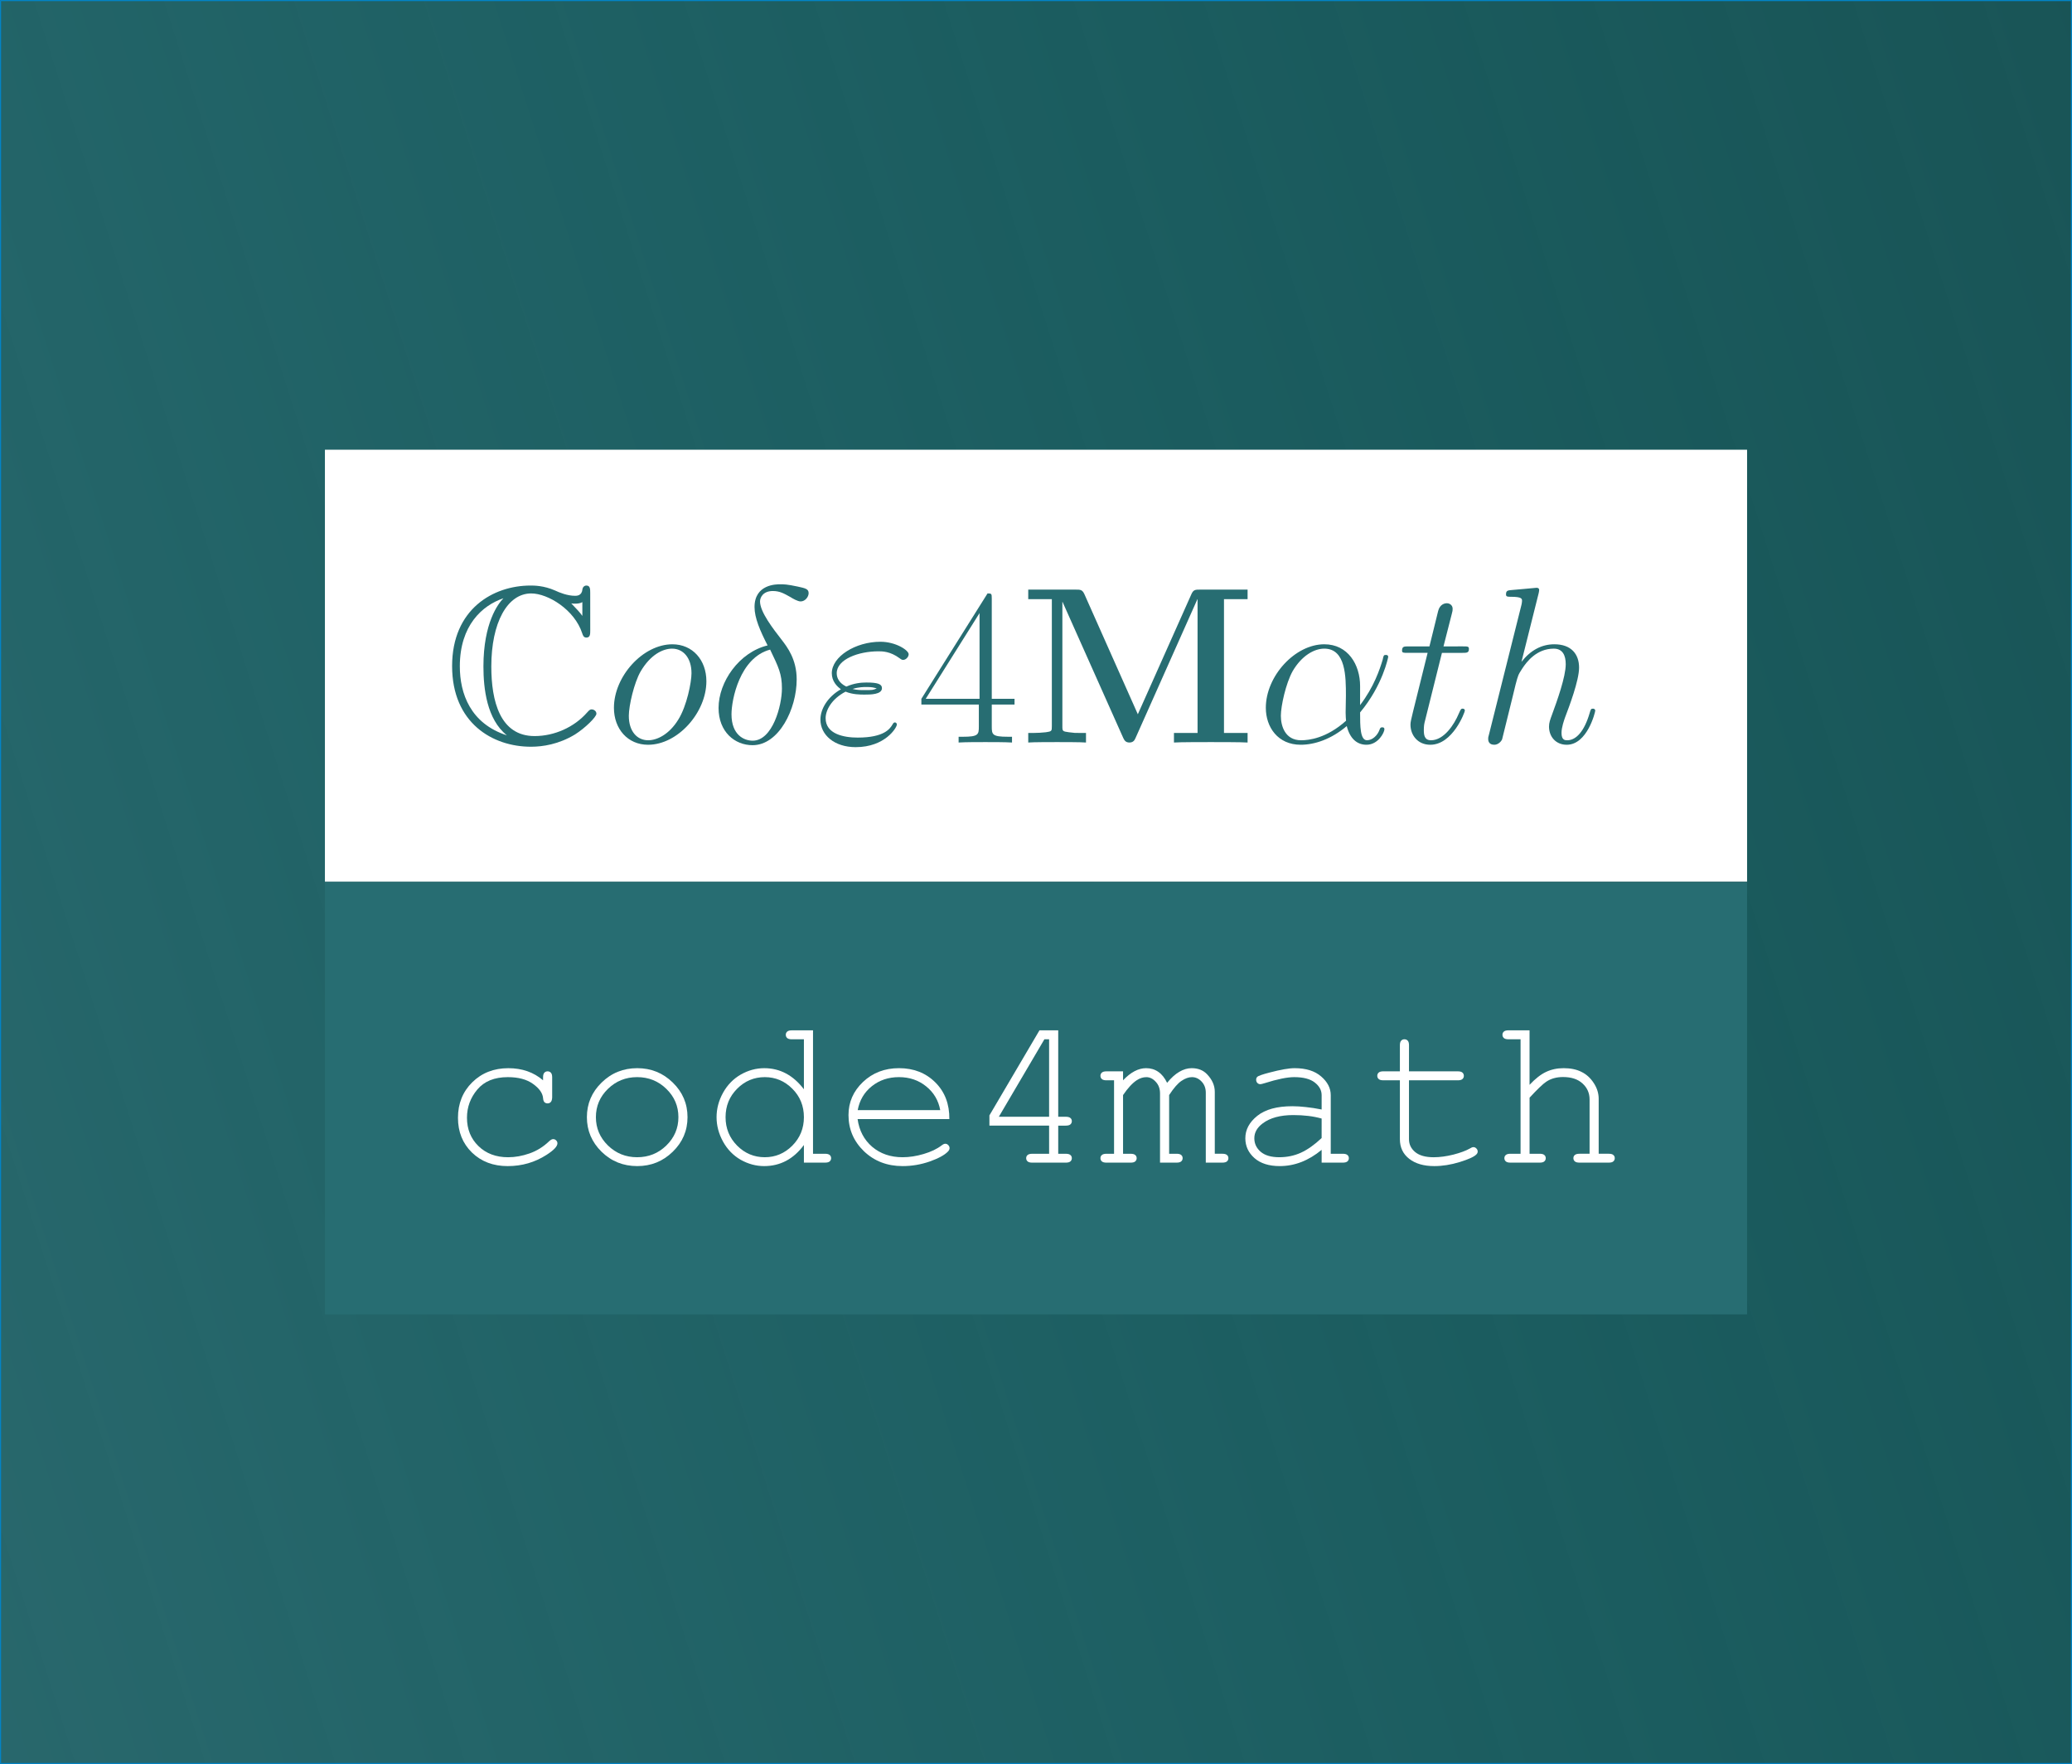 <?xml version="1.0" encoding="UTF-8" standalone="no"?>
<svg
   width="48.69in"
   height="41.447in"
   viewBox="0 0 3505.702 2984.189"
   version="1.1"
   id="svg76"
   sodipodi:docname="code4math-avatar.svg"
   xml:space="preserve"
   inkscape:version="1.2.2 (732a01da63, 2022-12-09)"
   inkscape:export-filename="code4math-avatar.png"
   inkscape:export-xdpi="148.38251"
   inkscape:export-ydpi="148.38251"
   xmlns:inkscape="http://www.inkscape.org/namespaces/inkscape"
   xmlns:sodipodi="http://sodipodi.sourceforge.net/DTD/sodipodi-0.dtd"
   xmlns:xlink="http://www.w3.org/1999/xlink"
   xmlns="http://www.w3.org/2000/svg"
   xmlns:svg="http://www.w3.org/2000/svg"><rect x="0" y="0" width="3505.702" height="2984.189" fill="#333333" stroke="none"/><sodipodi:namedview
     id="namedview78"
     pagecolor="#ffffff"
     bordercolor="#000000"
     borderopacity="0.25"
     inkscape:showpageshadow="2"
     inkscape:pageopacity="0.0"
     inkscape:pagecheckerboard="0"
     inkscape:deskcolor="#d1d1d1"
     inkscape:document-units="pt"
     showgrid="false"
     inkscape:zoom="0.096354169"
     inkscape:cx="3071.9999"
     inkscape:cy="1997.8378"
     inkscape:window-width="1920"
     inkscape:window-height="1001"
     inkscape:window-x="-9"
     inkscape:window-y="-9"
     inkscape:window-maximized="1"
     inkscape:current-layer="svg76"
     showguides="false" /><defs
     id="defs38"><linearGradient
       inkscape:collect="always"
       id="linearGradient9762"><stop
         style="stop-color:#276d72;stop-opacity:0.9;"
         offset="0"
         id="stop9758" /><stop
         style="stop-color:#007579;stop-opacity:0.508;"
         offset="1"
         id="stop9760" /></linearGradient><linearGradient
       inkscape:collect="always"
       xlink:href="#linearGradient9762"
       id="linearGradient9764"
       x1="-108.973"
       y1="3596.108"
       x2="7145.513"
       y2="-155.676"
       gradientUnits="userSpaceOnUse"
       gradientTransform="matrix(0.478,0,0,0.776,79.025,151.842)" /><rect
       id="p"
       width="8"
       height="8"
       x="0"
       y="0" /></defs><rect
     style="fill:url(#linearGradient9764);fill-opacity:1;stroke:#0284c7;stroke-width:1.826;stroke-linecap:round;stroke-linejoin:round"
     id="rect8181"
     width="3503.876"
     height="2982.363"
     x="0.913"
     y="0.913" /><g
     id="g2023"
     transform="translate(-1703.149,490.792)"><g
       id="g1320"
       transform="translate(1700.929)"><path
         id="path510"
         style="fill:#ffffff;fill-opacity:1;stroke:none;stroke-width:10.853;stroke-linecap:round;stroke-linejoin:round"
         d="M 551.965,269.958 H 2958.178 V 1000.62 H 551.965 Z" /><g
         id="g1641"
         transform="matrix(15.215,0,0,15.215,-2667.531,-3760.568)"><g
           fill="#000000"
           fill-opacity="1"
           id="g402"
           transform="translate(-16.425,155.444)"
           style="fill:#276d72;fill-opacity:1"><g
             id="use400"
             style="fill:#276d72;fill-opacity:1"
             transform="translate(241.246,142.015)"><path
               d="m 16.281,-16.625 c 0,-0.422 0,-0.828 -0.422,-0.828 -0.031,0 -0.391,0 -0.453,0.453 -0.062,0.688 -0.641,0.688 -0.812,0.688 -0.859,0 -1.734,-0.359 -2.234,-0.594 -1.25,-0.547 -2.328,-0.547 -2.719,-0.547 -4.141,0 -8.719,2.609 -8.719,8.953 0,6.312 4.484,8.969 8.766,8.969 1.312,0 3.078,-0.266 4.891,-1.359 1.141,-0.719 2.391,-1.953 2.391,-2.312 0,-0.344 -0.359,-0.484 -0.516,-0.484 -0.172,0 -0.266,0.062 -0.516,0.344 -1.438,1.641 -3.641,2.625 -5.844,2.625 -3.844,0 -4.812,-3.891 -4.812,-7.734 0,-4.875 1.781,-8.125 4.438,-8.125 1.859,0 4.828,1.812 5.672,4.438 0.078,0.219 0.141,0.469 0.469,0.469 0.422,0 0.422,-0.391 0.422,-0.812 z m -0.875,2.547 C 15.109,-14.5 14.797,-14.812 14.172,-15.469 c 0.125,0.031 0.328,0.031 0.453,0.031 0.266,0 0.594,-0.047 0.781,-0.172 z m -8.797,-1.938 c -0.562,0.578 -2.203,2.703 -2.203,7.562 0,2.453 0.375,5.875 2.609,7.656 -4.062,-1.312 -5.234,-4.656 -5.234,-7.672 0,-4.562 2.5,-6.766 4.828,-7.562 z m 0,0"
               id="path1926" /></g></g><g
           fill="#000000"
           fill-opacity="1"
           id="g408"
           transform="translate(-16.425,155.444)"
           style="fill:#276d72;fill-opacity:1"><g
             id="use404"
             style="fill:#276d72;fill-opacity:1"
             transform="translate(259.148,142.015)"><path
               d="m 11.297,-6.812 c 0,-2.359 -1.531,-4.109 -3.781,-4.109 -3.281,0 -6.5,3.562 -6.5,7.062 0,2.344 1.531,4.109 3.797,4.109 3.297,0 6.484,-3.578 6.484,-7.062 z M 4.828,-0.25 c -1.234,0 -2.156,-0.984 -2.156,-2.719 0,-1.141 0.594,-3.672 1.297,-4.906 1.109,-1.906 2.5,-2.562 3.516,-2.562 1.219,0 2.156,1 2.156,2.734 0,0.984 -0.516,3.641 -1.469,5.156 C 7.156,-0.891 5.797,-0.25 4.828,-0.25 Z m 0,0"
               id="path1930" /></g><g
             id="use406"
             style="fill:#276d72;fill-opacity:1"
             transform="translate(270.815,142.015)"><path
               d="m 6.438,-10.797 c -3.172,0.766 -5.453,4.062 -5.453,6.953 0,2.656 1.797,4.141 3.781,4.141 2.922,0 4.906,-4.016 4.906,-7.312 C 9.672,-9.25 8.625,-10.609 8,-11.422 7.094,-12.594 5.594,-14.5 5.594,-15.688 c 0,-0.422 0.328,-1.156 1.422,-1.156 0.766,0 1.234,0.266 1.984,0.688 0.219,0.141 0.781,0.469 1.109,0.469 C 10.625,-15.688 11,-16.203 11,-16.609 c 0,-0.469 -0.375,-0.547 -1.234,-0.734 -1.172,-0.25 -1.516,-0.25 -1.938,-0.25 -0.422,0 -2.844,0 -2.844,2.531 0,1.203 0.609,2.625 1.453,4.266 z m 0.281,0.469 c 0.938,1.953 1.312,2.703 1.312,4.312 0,1.922 -1.047,5.812 -3.25,5.812 -0.969,0 -2.359,-0.641 -2.359,-2.938 0,-1.625 0.922,-6.297 4.297,-7.188 z m 0,0"
               id="path1934" /></g></g><g
           fill="#000000"
           fill-opacity="1"
           id="g412"
           transform="translate(-16.425,155.444)"
           style="fill:#276d72;fill-opacity:1"><g
             id="use410"
             style="fill:#276d72;fill-opacity:1"
             transform="translate(282.483,142.015)"><path
               d="m 3.438,-5.656 c 0.797,0.328 1.641,0.328 2.109,0.328 0.641,0 1.938,0 1.938,-0.719 0,-0.453 -0.469,-0.625 -1.734,-0.625 -0.625,0 -1.359,0.078 -2.234,0.453 -0.766,-0.375 -1.062,-0.938 -1.062,-1.484 0,-1.547 2.422,-2.438 4.641,-2.438 0.422,0 1.312,0 2.344,0.766 0.156,0.109 0.234,0.188 0.406,0.188 0.297,0 0.609,-0.328 0.609,-0.625 0,-0.453 -1.438,-1.391 -3.141,-1.391 -2.781,0 -5.406,1.656 -5.406,3.5 0,0.906 0.594,1.484 1.016,1.781 -1.438,0.812 -2.281,2.156 -2.281,3.375 0,1.703 1.547,3.062 3.922,3.062 3.266,0 4.578,-2.172 4.578,-2.516 0,-0.125 -0.094,-0.234 -0.219,-0.234 -0.125,0 -0.172,0.078 -0.266,0.234 -0.281,0.469 -0.922,1.453 -3.875,1.453 -1.531,0 -3.562,-0.391 -3.562,-2.156 0,-0.844 0.609,-2.109 2.219,-2.953 z m 0.781,-0.297 c 0.656,-0.219 1.312,-0.219 1.484,-0.219 0.688,0 0.812,0.047 1.203,0.156 -0.406,0.188 -0.469,0.188 -1.359,0.188 -0.438,0 -0.844,0 -1.328,-0.125 z m 0,0"
               id="path1938" /></g></g><g
           fill="#000000"
           fill-opacity="1"
           id="g416"
           transform="translate(-16.425,155.444)"
           style="fill:#276d72;fill-opacity:1"><g
             id="use414"
             style="fill:#276d72;fill-opacity:1"
             transform="translate(293.852,142.015)"><path
               d="m 8.328,-16.031 c 0,-0.516 -0.031,-0.547 -0.469,-0.547 L 0.5,-4.859 v 0.641 h 6.391 v 2.438 c 0,0.891 -0.047,1.141 -1.781,1.141 H 4.641 V 0 c 0.781,-0.047 2.125,-0.047 2.969,-0.047 0.844,0 2.172,0 2.969,0.047 v -0.641 h -0.469 c -1.734,0 -1.781,-0.25 -1.781,-1.141 v -2.438 h 2.531 v -0.641 h -2.531 z m -1.359,1.641 v 9.531 H 0.984 Z m 0,0"
               id="path1942" /></g></g><g
           fill="#000000"
           fill-opacity="1"
           id="g420"
           transform="translate(-16.425,155.444)"
           style="fill:#276d72;fill-opacity:1"><g
             id="use418"
             style="fill:#276d72;fill-opacity:1"
             transform="translate(305.22,142.015)"><path
               d="m 13.203,-3.141 -5.938,-13.344 C 7.031,-17 6.812,-17 6.297,-17 h -5.281 v 1.062 h 2.625 v 14.125 c 0,0.547 -0.016,0.578 -0.672,0.672 -0.438,0.047 -0.938,0.078 -1.375,0.078 H 1.016 V 0 c 0.578,-0.047 2.5,-0.047 3.203,-0.047 0.688,0 2.641,0 3.219,0.047 V -1.062 H 6.859 c -0.672,0 -0.719,0 -1.312,-0.078 C 4.828,-1.234 4.812,-1.266 4.812,-1.812 v -13.828 h 0.016 l 6.75,15.125 C 11.703,-0.25 11.844,0 12.266,0 c 0.422,0 0.578,-0.25 0.688,-0.516 l 6.875,-15.422 h 0.016 v 14.875 h -2.625 V 0 c 0.672,-0.047 3.25,-0.047 4.094,-0.047 0.844,0 3.422,0 4.094,0.047 v -1.062 h -2.625 v -14.875 h 2.625 V -17 H 20.125 c -0.516,0 -0.75,0 -0.969,0.516 z m 0,0"
               id="path1946" /></g></g><g
           fill="#000000"
           fill-opacity="1"
           id="g424"
           transform="translate(-16.425,155.444)"
           style="fill:#276d72;fill-opacity:1"><g
             id="use422"
             style="fill:#276d72;fill-opacity:1"
             transform="translate(331.671,142.015)"><path
               d="m 11.469,-6.266 c 0,-2.406 -1.359,-4.656 -3.984,-4.656 -3.25,0 -6.5,3.531 -6.5,7.062 0,2.156 1.344,4.109 3.875,4.109 1.531,0 3.375,-0.594 5.125,-2.078 0.344,1.375 1.125,2.078 2.188,2.078 1.328,0 2,-1.391 2,-1.719 0,-0.219 -0.172,-0.219 -0.25,-0.219 -0.188,0 -0.219,0.078 -0.297,0.281 -0.219,0.609 -0.781,1.156 -1.391,1.156 -0.766,0 -0.766,-1.578 -0.766,-3.094 2.531,-3.031 3.125,-6.141 3.125,-6.172 0,-0.219 -0.203,-0.219 -0.266,-0.219 -0.234,0 -0.25,0.062 -0.344,0.516 -0.328,1.094 -0.969,3.031 -2.516,5.062 z m -1.562,3.844 c -2.172,1.953 -4.125,2.172 -5,2.172 -1.766,0 -2.25,-1.562 -2.25,-2.719 0,-1.078 0.547,-3.594 1.312,-4.969 1.016,-1.734 2.406,-2.5 3.516,-2.5 2.406,0 2.406,3.156 2.406,5.234 0,0.625 -0.031,1.266 -0.031,1.875 0,0.5 0.031,0.625 0.047,0.906 z m 0,0"
               id="path1950" /></g></g><g
           fill="#000000"
           fill-opacity="1"
           id="g430"
           transform="translate(-16.425,155.444)"
           style="fill:#276d72;fill-opacity:1"><g
             id="use426"
             style="fill:#276d72;fill-opacity:1"
             transform="translate(347.257,142.015)"><path
               d="m 4.984,-9.969 h 2.281 c 0.469,0 0.719,0 0.719,-0.438 0,-0.281 -0.156,-0.281 -0.656,-0.281 H 5.156 l 0.922,-3.609 c 0.094,-0.344 0.094,-0.391 0.094,-0.578 0,-0.391 -0.328,-0.609 -0.641,-0.609 -0.203,0 -0.766,0.078 -0.969,0.859 l -0.969,3.938 H 1.266 c -0.5,0 -0.719,0 -0.719,0.484 0,0.234 0.172,0.234 0.641,0.234 h 2.203 l -1.625,6.547 c -0.203,0.875 -0.281,1.125 -0.281,1.438 0,1.172 0.812,2.234 2.203,2.234 2.5,0 3.844,-3.625 3.844,-3.797 0,-0.141 -0.094,-0.219 -0.25,-0.219 -0.047,0 -0.141,0 -0.188,0.094 C 7.062,-3.641 7.031,-3.625 6.859,-3.219 6.344,-1.984 5.203,-0.25 3.766,-0.25 c -0.75,0 -0.797,-0.625 -0.797,-1.156 0,-0.031 0,-0.5 0.078,-0.797 z m 0,0"
               id="path1954" /></g><g
             id="use428"
             style="fill:#276d72;fill-opacity:1"
             transform="translate(356.022,142.015)"><path
               d="m 6.969,-16.578 c 0.016,-0.094 0.062,-0.25 0.062,-0.375 0,-0.25 -0.234,-0.25 -0.297,-0.25 -0.016,0 -1.234,0.109 -1.359,0.125 -0.422,0.031 -0.797,0.078 -1.234,0.109 -0.625,0.047 -0.797,0.062 -0.797,0.516 0,0.25 0.203,0.25 0.547,0.25 1.219,0 1.234,0.219 1.234,0.469 0,0.141 -0.047,0.344 -0.062,0.422 L 1.469,-0.969 c -0.109,0.375 -0.109,0.422 -0.109,0.578 0,0.547 0.422,0.641 0.672,0.641 0.422,0 0.75,-0.328 0.875,-0.594 l 1.109,-4.484 c 0.125,-0.547 0.266,-1.062 0.391,-1.609 0.281,-1.047 0.281,-1.078 0.75,-1.797 0.469,-0.719 1.578,-2.203 3.5,-2.203 0.984,0 1.328,0.75 1.328,1.734 0,1.391 -0.969,4.094 -1.516,5.578 C 8.25,-2.531 8.125,-2.203 8.125,-1.766 c 0,1.125 0.766,2.016 1.969,2.016 2.297,0 3.172,-3.641 3.172,-3.797 0,-0.125 -0.109,-0.219 -0.25,-0.219 -0.234,0 -0.25,0.078 -0.375,0.5 C 12.062,-1.281 11.156,-0.25 10.156,-0.25 c -0.25,0 -0.641,-0.016 -0.641,-0.812 0,-0.641 0.297,-1.438 0.391,-1.719 0.453,-1.188 1.562,-4.109 1.562,-5.547 0,-1.484 -0.859,-2.594 -2.75,-2.594 -1.406,0 -2.641,0.656 -3.656,1.953 z m 0,0"
               id="path1958" /></g></g></g></g><g
       id="g1955"
       transform="translate(1700.929,732.028)"
       style="fill:#276d72;fill-opacity:1"><path
         id="path1900"
         style="fill:#276d72;fill-opacity:1;stroke:none;stroke-width:10.853;stroke-linecap:round;stroke-linejoin:round"
         d="M 551.965,269.958 H 2958.178 V 1000.62 H 551.965 Z" /><g
         id="g1953"
         transform="matrix(15.215,0,0,15.215,-2667.531,-3760.568)"
         style="fill:#276d72;fill-opacity:1"><g
           fill="#000000"
           fill-opacity="1"
           id="g1906"
           transform="translate(-16.425,155.444)"
           style="fill:#276d72;fill-opacity:1"><g
             id="g1904"
             style="fill:#276d72;fill-opacity:1"
             transform="translate(241.246,142.015)"><path
               d="m 16.281,-16.625 c 0,-0.422 0,-0.828 -0.422,-0.828 -0.031,0 -0.391,0 -0.453,0.453 -0.062,0.688 -0.641,0.688 -0.812,0.688 -0.859,0 -1.734,-0.359 -2.234,-0.594 -1.25,-0.547 -2.328,-0.547 -2.719,-0.547 -4.141,0 -8.719,2.609 -8.719,8.953 0,6.312 4.484,8.969 8.766,8.969 1.312,0 3.078,-0.266 4.891,-1.359 1.141,-0.719 2.391,-1.953 2.391,-2.312 0,-0.344 -0.359,-0.484 -0.516,-0.484 -0.172,0 -0.266,0.062 -0.516,0.344 -1.438,1.641 -3.641,2.625 -5.844,2.625 -3.844,0 -4.812,-3.891 -4.812,-7.734 0,-4.875 1.781,-8.125 4.438,-8.125 1.859,0 4.828,1.812 5.672,4.438 0.078,0.219 0.141,0.469 0.469,0.469 0.422,0 0.422,-0.391 0.422,-0.812 z m -0.875,2.547 C 15.109,-14.5 14.797,-14.812 14.172,-15.469 c 0.125,0.031 0.328,0.031 0.453,0.031 0.266,0 0.594,-0.047 0.781,-0.172 z m -8.797,-1.938 c -0.562,0.578 -2.203,2.703 -2.203,7.562 0,2.453 0.375,5.875 2.609,7.656 -4.062,-1.312 -5.234,-4.656 -5.234,-7.672 0,-4.562 2.5,-6.766 4.828,-7.562 z m 0,0"
               id="path1902"
               style="fill:#276d72;fill-opacity:1" /></g></g><g
           fill="#000000"
           fill-opacity="1"
           id="g1916"
           transform="translate(-16.425,155.444)"
           style="fill:#276d72;fill-opacity:1"><g
             id="g1910"
             style="fill:#276d72;fill-opacity:1"
             transform="translate(259.148,142.015)"><path
               d="m 11.297,-6.812 c 0,-2.359 -1.531,-4.109 -3.781,-4.109 -3.281,0 -6.5,3.562 -6.5,7.062 0,2.344 1.531,4.109 3.797,4.109 3.297,0 6.484,-3.578 6.484,-7.062 z M 4.828,-0.25 c -1.234,0 -2.156,-0.984 -2.156,-2.719 0,-1.141 0.594,-3.672 1.297,-4.906 1.109,-1.906 2.5,-2.562 3.516,-2.562 1.219,0 2.156,1 2.156,2.734 0,0.984 -0.516,3.641 -1.469,5.156 C 7.156,-0.891 5.797,-0.25 4.828,-0.25 Z m 0,0"
               id="path1908"
               style="fill:#276d72;fill-opacity:1" /></g><g
             id="g1914"
             style="fill:#276d72;fill-opacity:1"
             transform="translate(270.815,142.015)"><path
               d="m 6.438,-10.797 c -3.172,0.766 -5.453,4.062 -5.453,6.953 0,2.656 1.797,4.141 3.781,4.141 2.922,0 4.906,-4.016 4.906,-7.312 C 9.672,-9.25 8.625,-10.609 8,-11.422 7.094,-12.594 5.594,-14.5 5.594,-15.688 c 0,-0.422 0.328,-1.156 1.422,-1.156 0.766,0 1.234,0.266 1.984,0.688 0.219,0.141 0.781,0.469 1.109,0.469 C 10.625,-15.688 11,-16.203 11,-16.609 c 0,-0.469 -0.375,-0.547 -1.234,-0.734 -1.172,-0.25 -1.516,-0.25 -1.938,-0.25 -0.422,0 -2.844,0 -2.844,2.531 0,1.203 0.609,2.625 1.453,4.266 z m 0.281,0.469 c 0.938,1.953 1.312,2.703 1.312,4.312 0,1.922 -1.047,5.812 -3.25,5.812 -0.969,0 -2.359,-0.641 -2.359,-2.938 0,-1.625 0.922,-6.297 4.297,-7.188 z m 0,0"
               id="path1912"
               style="fill:#276d72;fill-opacity:1" /></g></g><g
           fill="#000000"
           fill-opacity="1"
           id="g1922"
           transform="translate(-16.425,155.444)"
           style="fill:#276d72;fill-opacity:1"><g
             id="g1920"
             style="fill:#276d72;fill-opacity:1"
             transform="translate(282.483,142.015)"><path
               d="m 3.438,-5.656 c 0.797,0.328 1.641,0.328 2.109,0.328 0.641,0 1.938,0 1.938,-0.719 0,-0.453 -0.469,-0.625 -1.734,-0.625 -0.625,0 -1.359,0.078 -2.234,0.453 -0.766,-0.375 -1.062,-0.938 -1.062,-1.484 0,-1.547 2.422,-2.438 4.641,-2.438 0.422,0 1.312,0 2.344,0.766 0.156,0.109 0.234,0.188 0.406,0.188 0.297,0 0.609,-0.328 0.609,-0.625 0,-0.453 -1.438,-1.391 -3.141,-1.391 -2.781,0 -5.406,1.656 -5.406,3.5 0,0.906 0.594,1.484 1.016,1.781 -1.438,0.812 -2.281,2.156 -2.281,3.375 0,1.703 1.547,3.062 3.922,3.062 3.266,0 4.578,-2.172 4.578,-2.516 0,-0.125 -0.094,-0.234 -0.219,-0.234 -0.125,0 -0.172,0.078 -0.266,0.234 -0.281,0.469 -0.922,1.453 -3.875,1.453 -1.531,0 -3.562,-0.391 -3.562,-2.156 0,-0.844 0.609,-2.109 2.219,-2.953 z m 0.781,-0.297 c 0.656,-0.219 1.312,-0.219 1.484,-0.219 0.688,0 0.812,0.047 1.203,0.156 -0.406,0.188 -0.469,0.188 -1.359,0.188 -0.438,0 -0.844,0 -1.328,-0.125 z m 0,0"
               id="path1918"
               style="fill:#276d72;fill-opacity:1" /></g></g><g
           fill="#000000"
           fill-opacity="1"
           id="g1928"
           transform="translate(-16.425,155.444)"
           style="fill:#276d72;fill-opacity:1"><g
             id="g1926"
             style="fill:#276d72;fill-opacity:1"
             transform="translate(293.852,142.015)"><path
               d="m 8.328,-16.031 c 0,-0.516 -0.031,-0.547 -0.469,-0.547 L 0.5,-4.859 v 0.641 h 6.391 v 2.438 c 0,0.891 -0.047,1.141 -1.781,1.141 H 4.641 V 0 c 0.781,-0.047 2.125,-0.047 2.969,-0.047 0.844,0 2.172,0 2.969,0.047 v -0.641 h -0.469 c -1.734,0 -1.781,-0.25 -1.781,-1.141 v -2.438 h 2.531 v -0.641 h -2.531 z m -1.359,1.641 v 9.531 H 0.984 Z m 0,0"
               id="path1924"
               style="fill:#276d72;fill-opacity:1" /></g></g><g
           fill="#000000"
           fill-opacity="1"
           id="g1935"
           transform="translate(-16.425,155.444)"
           style="fill:#276d72;fill-opacity:1"><g
             id="g1933"
             style="fill:#276d72;fill-opacity:1"
             transform="translate(305.22,142.015)"><path
               d="m 13.203,-3.141 -5.938,-13.344 C 7.031,-17 6.812,-17 6.297,-17 h -5.281 v 1.062 h 2.625 v 14.125 c 0,0.547 -0.016,0.578 -0.672,0.672 -0.438,0.047 -0.938,0.078 -1.375,0.078 H 1.016 V 0 c 0.578,-0.047 2.5,-0.047 3.203,-0.047 0.688,0 2.641,0 3.219,0.047 V -1.062 H 6.859 c -0.672,0 -0.719,0 -1.312,-0.078 C 4.828,-1.234 4.812,-1.266 4.812,-1.812 v -13.828 h 0.016 l 6.75,15.125 C 11.703,-0.25 11.844,0 12.266,0 c 0.422,0 0.578,-0.25 0.688,-0.516 l 6.875,-15.422 h 0.016 v 14.875 h -2.625 V 0 c 0.672,-0.047 3.25,-0.047 4.094,-0.047 0.844,0 3.422,0 4.094,0.047 v -1.062 h -2.625 v -14.875 h 2.625 V -17 H 20.125 c -0.516,0 -0.75,0 -0.969,0.516 z m 0,0"
               id="path1931"
               style="fill:#276d72;fill-opacity:1" /></g></g><g
           fill="#000000"
           fill-opacity="1"
           id="g1941"
           transform="translate(-16.425,155.444)"
           style="fill:#276d72;fill-opacity:1"><g
             id="g1939"
             style="fill:#276d72;fill-opacity:1"
             transform="translate(331.671,142.015)"><path
               d="m 11.469,-6.266 c 0,-2.406 -1.359,-4.656 -3.984,-4.656 -3.25,0 -6.5,3.531 -6.5,7.062 0,2.156 1.344,4.109 3.875,4.109 1.531,0 3.375,-0.594 5.125,-2.078 0.344,1.375 1.125,2.078 2.188,2.078 1.328,0 2,-1.391 2,-1.719 0,-0.219 -0.172,-0.219 -0.25,-0.219 -0.188,0 -0.219,0.078 -0.297,0.281 -0.219,0.609 -0.781,1.156 -1.391,1.156 -0.766,0 -0.766,-1.578 -0.766,-3.094 2.531,-3.031 3.125,-6.141 3.125,-6.172 0,-0.219 -0.203,-0.219 -0.266,-0.219 -0.234,0 -0.25,0.062 -0.344,0.516 -0.328,1.094 -0.969,3.031 -2.516,5.062 z m -1.562,3.844 c -2.172,1.953 -4.125,2.172 -5,2.172 -1.766,0 -2.25,-1.562 -2.25,-2.719 0,-1.078 0.547,-3.594 1.312,-4.969 1.016,-1.734 2.406,-2.5 3.516,-2.5 2.406,0 2.406,3.156 2.406,5.234 0,0.625 -0.031,1.266 -0.031,1.875 0,0.5 0.031,0.625 0.047,0.906 z m 0,0"
               id="path1937"
               style="fill:#276d72;fill-opacity:1" /></g></g><g
           fill="#000000"
           fill-opacity="1"
           id="g1951"
           transform="translate(-16.425,155.444)"
           style="fill:#276d72;fill-opacity:1"><g
             id="g1945"
             style="fill:#276d72;fill-opacity:1"
             transform="translate(347.257,142.015)"><path
               d="m 4.984,-9.969 h 2.281 c 0.469,0 0.719,0 0.719,-0.438 0,-0.281 -0.156,-0.281 -0.656,-0.281 H 5.156 l 0.922,-3.609 c 0.094,-0.344 0.094,-0.391 0.094,-0.578 0,-0.391 -0.328,-0.609 -0.641,-0.609 -0.203,0 -0.766,0.078 -0.969,0.859 l -0.969,3.938 H 1.266 c -0.5,0 -0.719,0 -0.719,0.484 0,0.234 0.172,0.234 0.641,0.234 h 2.203 l -1.625,6.547 c -0.203,0.875 -0.281,1.125 -0.281,1.438 0,1.172 0.812,2.234 2.203,2.234 2.5,0 3.844,-3.625 3.844,-3.797 0,-0.141 -0.094,-0.219 -0.25,-0.219 -0.047,0 -0.141,0 -0.188,0.094 C 7.062,-3.641 7.031,-3.625 6.859,-3.219 6.344,-1.984 5.203,-0.25 3.766,-0.25 c -0.75,0 -0.797,-0.625 -0.797,-1.156 0,-0.031 0,-0.5 0.078,-0.797 z m 0,0"
               id="path1943"
               style="fill:#276d72;fill-opacity:1" /></g><g
             id="g1949"
             style="fill:#276d72;fill-opacity:1"
             transform="translate(356.022,142.015)"><path
               d="m 6.969,-16.578 c 0.016,-0.094 0.062,-0.25 0.062,-0.375 0,-0.25 -0.234,-0.25 -0.297,-0.25 -0.016,0 -1.234,0.109 -1.359,0.125 -0.422,0.031 -0.797,0.078 -1.234,0.109 -0.625,0.047 -0.797,0.062 -0.797,0.516 0,0.25 0.203,0.25 0.547,0.25 1.219,0 1.234,0.219 1.234,0.469 0,0.141 -0.047,0.344 -0.062,0.422 L 1.469,-0.969 c -0.109,0.375 -0.109,0.422 -0.109,0.578 0,0.547 0.422,0.641 0.672,0.641 0.422,0 0.75,-0.328 0.875,-0.594 l 1.109,-4.484 c 0.125,-0.547 0.266,-1.062 0.391,-1.609 0.281,-1.047 0.281,-1.078 0.75,-1.797 0.469,-0.719 1.578,-2.203 3.5,-2.203 0.984,0 1.328,0.75 1.328,1.734 0,1.391 -0.969,4.094 -1.516,5.578 C 8.25,-2.531 8.125,-2.203 8.125,-1.766 c 0,1.125 0.766,2.016 1.969,2.016 2.297,0 3.172,-3.641 3.172,-3.797 0,-0.125 -0.109,-0.219 -0.25,-0.219 -0.234,0 -0.25,0.078 -0.375,0.5 C 12.062,-1.281 11.156,-0.25 10.156,-0.25 c -0.25,0 -0.641,-0.016 -0.641,-0.812 0,-0.641 0.297,-1.438 0.391,-1.719 0.453,-1.188 1.562,-4.109 1.562,-5.547 0,-1.484 -0.859,-2.594 -2.75,-2.594 -1.406,0 -2.641,0.656 -3.656,1.953 z m 0,0"
               id="path1947"
               style="fill:#276d72;fill-opacity:1" /></g></g></g></g><g
       aria-label="code4math"
       id="text3489"
       style="font-size:24px;font-family:'Courier New';-inkscape-font-specification:'Courier New';text-align:center;text-anchor:middle;fill:#ffffff;stroke-width:1;stroke-linecap:round;stroke-linejoin:round"
       transform="matrix(15.473,0,0,15.215,2246.632,254.186)"><path
         d="m 24.258,71.146 v -0.328 q 0,-0.363 0.141,-0.516 0.141,-0.152 0.352,-0.152 0.223,0 0.363,0.152 0.141,0.152 0.141,0.516 v 2.227 q -0.012,0.363 -0.152,0.516 -0.129,0.152 -0.352,0.152 -0.199,0 -0.34,-0.129 -0.129,-0.141 -0.152,-0.457 -0.07,-0.832 -1.102,-1.582 -1.02,-0.75 -2.754,-0.75 -2.191,0 -3.328,1.371 -1.137,1.371 -1.137,3.141 0,1.91 1.254,3.152 1.254,1.242 3.246,1.242 1.148,0 2.332,-0.422 1.195,-0.422 2.156,-1.359 0.246,-0.234 0.434,-0.234 0.199,0 0.328,0.141 0.141,0.129 0.141,0.328 0,0.504 -1.184,1.277 -1.91,1.254 -4.254,1.254 -2.379,0 -3.914,-1.512 -1.523,-1.523 -1.523,-3.855 0,-2.379 1.559,-3.949 1.57,-1.57 3.949,-1.57 2.262,0 3.797,1.348 z"
         style="stroke-width:1"
         id="path4468" /><path
         d="m 40.054,75.247 q 0,2.25 -1.617,3.844 -1.605,1.594 -3.879,1.594 -2.297,0 -3.902,-1.594 -1.605,-1.605 -1.605,-3.844 0,-2.25 1.605,-3.844 1.605,-1.605 3.902,-1.605 2.273,0 3.879,1.594 1.617,1.594 1.617,3.855 z m -0.996,0 q 0,-1.852 -1.324,-3.152 -1.312,-1.301 -3.188,-1.301 -1.875,0 -3.199,1.312 -1.312,1.301 -1.312,3.141 0,1.828 1.312,3.141 1.324,1.312 3.199,1.312 1.875,0 3.188,-1.301 1.324,-1.312 1.324,-3.152 z"
         style="stroke-width:1"
         id="path4470" /><path
         d="m 53.777,65.591 v 13.723 h 1.312 q 0.363,0 0.516,0.141 0.152,0.129 0.152,0.352 0,0.211 -0.152,0.352 -0.152,0.141 -0.516,0.141 H 52.781 V 78.341 q -1.711,2.344 -4.348,2.344 -1.336,0 -2.566,-0.703 -1.219,-0.715 -1.934,-2.027 -0.703,-1.312 -0.703,-2.707 0,-1.406 0.703,-2.707 0.715,-1.312 1.934,-2.027 1.23,-0.715 2.578,-0.715 2.578,0 4.336,2.344 v -5.555 h -1.312 q -0.363,0 -0.516,-0.141 -0.152,-0.141 -0.152,-0.363 0,-0.211 0.152,-0.352 0.152,-0.141 0.516,-0.141 z m -0.996,9.656 q 0,-1.875 -1.266,-3.164 -1.266,-1.289 -3.012,-1.289 -1.758,0 -3.023,1.289 -1.266,1.289 -1.266,3.164 0,1.863 1.266,3.164 1.266,1.289 3.023,1.289 1.746,0 3.012,-1.289 1.266,-1.301 1.266,-3.164 z"
         style="stroke-width:1"
         id="path4472" /><path
         d="m 68.683,75.458 h -10.031 q 0.258,1.91 1.594,3.082 1.348,1.16 3.328,1.16 1.102,0 2.309,-0.363 1.207,-0.363 1.969,-0.961 0.223,-0.176 0.387,-0.176 0.188,0 0.328,0.152 0.141,0.141 0.141,0.34 0,0.199 -0.188,0.387 -0.562,0.586 -2.004,1.102 -1.43,0.504 -2.941,0.504 -2.531,0 -4.23,-1.652 -1.688,-1.664 -1.688,-4.02 0,-2.145 1.582,-3.68 1.594,-1.535 3.938,-1.535 2.414,0 3.973,1.582 1.559,1.57 1.535,4.078 z m -0.996,-0.996 q -0.293,-1.629 -1.547,-2.648 -1.242,-1.02 -2.965,-1.02 -1.723,0 -2.965,1.008 -1.242,1.008 -1.547,2.66 z"
         style="stroke-width:1"
         id="path4474" /><path
         d="m 79.593,76.185 h -6.527 v -1.137 l 5.473,-9.457 h 2.051 v 9.609 h 0.82 q 0.363,0 0.516,0.141 0.152,0.129 0.152,0.352 0,0.211 -0.152,0.352 -0.152,0.141 -0.516,0.141 h -0.82 v 3.129 h 0.82 q 0.363,0 0.516,0.141 0.152,0.129 0.152,0.352 0,0.211 -0.152,0.352 -0.152,0.141 -0.516,0.141 h -3.656 q -0.363,0 -0.516,-0.141 -0.152,-0.141 -0.152,-0.352 0,-0.223 0.152,-0.352 0.152,-0.141 0.516,-0.141 h 1.84 z m 0,-0.984 v -8.613 h -0.516 l -4.98,8.613 z"
         style="stroke-width:1"
         id="path4476" /><path
         d="m 87.679,70.15 v 0.996 q 1.254,-1.348 2.52,-1.348 0.762,0 1.336,0.41 0.574,0.398 0.961,1.219 0.656,-0.82 1.324,-1.219 0.68,-0.41 1.359,-0.41 1.066,0 1.699,0.691 0.832,0.891 0.832,1.945 v 6.879 h 0.832 q 0.352,0 0.504,0.141 0.152,0.129 0.152,0.352 0,0.211 -0.152,0.352 -0.152,0.141 -0.504,0.141 H 96.726 V 72.529 q 0,-0.75 -0.457,-1.242 -0.457,-0.492 -1.055,-0.492 -0.539,0 -1.137,0.41 -0.598,0.398 -1.359,1.582 v 6.527 h 0.82 q 0.352,0 0.504,0.141 0.152,0.129 0.152,0.352 0,0.211 -0.152,0.352 -0.152,0.141 -0.504,0.141 h -1.816 v -7.699 q 0,-0.785 -0.469,-1.289 -0.457,-0.516 -1.031,-0.516 -0.527,0 -1.043,0.34 -0.715,0.48 -1.5,1.652 v 6.527 h 0.832 q 0.352,0 0.504,0.141 0.152,0.129 0.152,0.352 0,0.211 -0.152,0.352 -0.152,0.141 -0.504,0.141 h -2.648 q -0.352,0 -0.504,-0.141 -0.152,-0.141 -0.152,-0.352 0,-0.223 0.152,-0.352 0.152,-0.141 0.504,-0.141 h 0.832 v -8.168 h -0.832 q -0.352,0 -0.504,-0.141 -0.152,-0.141 -0.152,-0.363 0,-0.211 0.152,-0.352 0.152,-0.141 0.504,-0.141 z"
         style="stroke-width:1"
         id="path4478" /><path
         d="m 109.394,80.298 v -1.418 q -2.145,1.805 -4.582,1.805 -1.77,0 -2.766,-0.891 -0.996,-0.902 -0.996,-2.203 0,-1.43 1.312,-2.496 1.312,-1.066 3.832,-1.066 0.68,0 1.477,0.094 0.797,0.082 1.723,0.27 v -1.594 q 0,-0.809 -0.75,-1.406 -0.75,-0.598 -2.25,-0.598 -1.148,0 -3.223,0.668 -0.375,0.117 -0.48,0.117 -0.188,0 -0.328,-0.141 -0.129,-0.141 -0.129,-0.352 0,-0.199 0.117,-0.316 0.164,-0.176 1.324,-0.48 1.828,-0.492 2.766,-0.492 1.863,0 2.906,0.926 1.043,0.914 1.043,2.074 v 6.516 h 1.312 q 0.363,0 0.516,0.141 0.152,0.129 0.152,0.352 0,0.211 -0.152,0.352 -0.152,0.141 -0.516,0.141 z m 0,-4.898 q -0.691,-0.199 -1.465,-0.293 -0.773,-0.094 -1.629,-0.094 -2.145,0 -3.352,0.926 -0.914,0.691 -0.914,1.652 0,0.891 0.691,1.5 0.703,0.609 2.039,0.609 1.277,0 2.367,-0.504 1.102,-0.516 2.262,-1.629 z"
         style="stroke-width:1"
         id="path4480" /><path
         d="m 118.945,70.15 h 5.344 q 0.352,0 0.504,0.141 0.152,0.141 0.152,0.363 0,0.211 -0.152,0.352 -0.152,0.141 -0.504,0.141 h -5.344 v 6.551 q 0,0.855 0.68,1.43 0.691,0.574 2.016,0.574 0.996,0 2.156,-0.293 1.16,-0.305 1.805,-0.68 0.234,-0.152 0.387,-0.152 0.188,0 0.328,0.152 0.141,0.141 0.141,0.34 0,0.176 -0.152,0.328 -0.375,0.387 -1.828,0.844 -1.441,0.445 -2.766,0.445 -1.723,0 -2.742,-0.809 -1.02,-0.809 -1.02,-2.18 v -6.551 h -1.816 q -0.352,0 -0.504,-0.141 -0.152,-0.141 -0.152,-0.363 0,-0.211 0.152,-0.352 0.152,-0.141 0.504,-0.141 h 1.816 v -2.906 q 0,-0.352 0.141,-0.504 0.141,-0.152 0.352,-0.152 0.223,0 0.363,0.152 0.141,0.152 0.141,0.504 z"
         style="stroke-width:1"
         id="path4482" /><path
         d="m 132.129,65.591 v 6.059 q 0.938,-1.02 1.793,-1.43 0.867,-0.422 1.934,-0.422 1.148,0 1.945,0.41 0.809,0.398 1.348,1.242 0.539,0.832 0.539,1.758 v 6.105 h 1.102 q 0.363,0 0.504,0.141 0.152,0.129 0.152,0.352 0,0.211 -0.152,0.352 -0.141,0.141 -0.504,0.141 h -3.199 q -0.363,0 -0.516,-0.141 -0.152,-0.141 -0.152,-0.352 0,-0.223 0.152,-0.352 0.152,-0.141 0.516,-0.141 h 1.102 V 73.279 q 0,-1.066 -0.773,-1.781 -0.762,-0.715 -2.133,-0.715 -1.078,0 -1.84,0.527 -0.551,0.375 -1.816,1.77 v 6.234 h 1.113 q 0.352,0 0.504,0.141 0.152,0.129 0.152,0.352 0,0.211 -0.152,0.352 -0.152,0.141 -0.504,0.141 h -3.211 q -0.352,0 -0.504,-0.141 -0.152,-0.141 -0.152,-0.352 0,-0.223 0.152,-0.352 0.152,-0.141 0.504,-0.141 h 1.113 V 66.587 h -1.324 q -0.352,0 -0.504,-0.141 -0.152,-0.141 -0.152,-0.363 0,-0.211 0.152,-0.352 0.152,-0.141 0.504,-0.141 z"
         style="stroke-width:1"
         id="path4484" /></g></g><g
     id="g13319"
     transform="matrix(2.784,0,0,2.784,3906.238,35.735)" /></svg>

